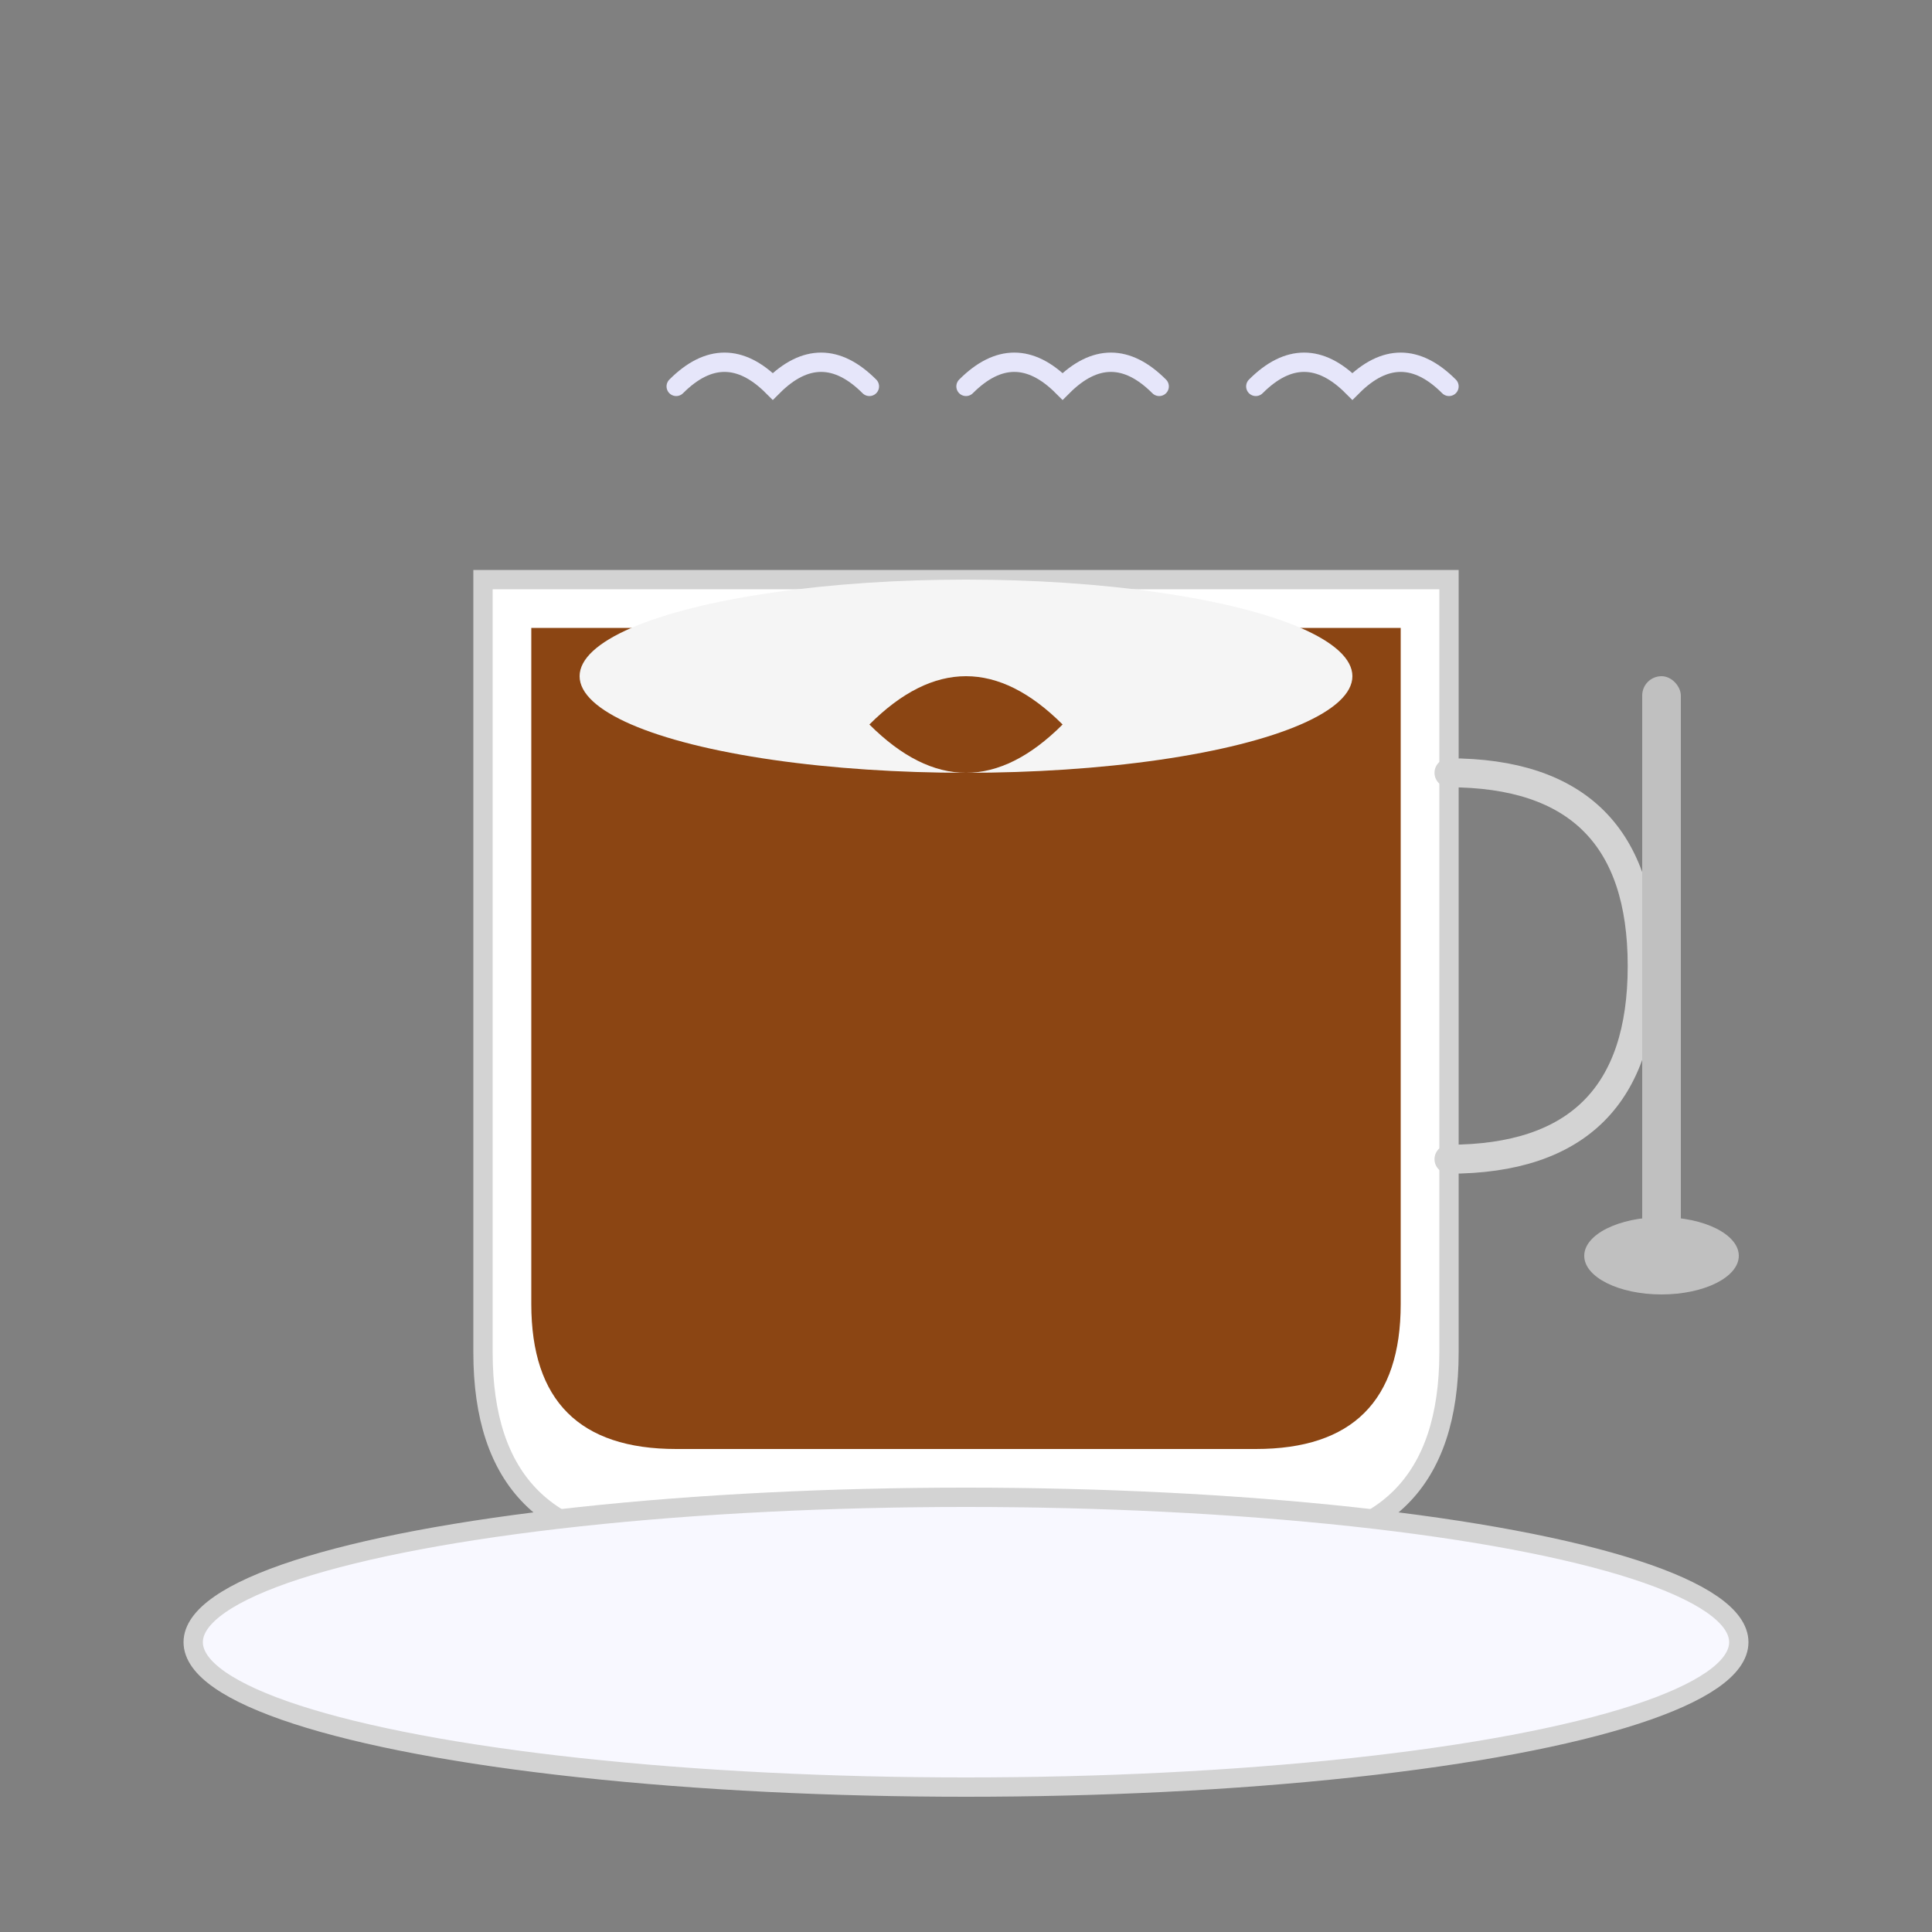 <svg width="200" height="200" viewBox="0 0 200 200" fill="none" xmlns="http://www.w3.org/2000/svg">
  <rect x="0" y="0" width="200" height="200" fill="#808080" stroke="none"/>
  <!-- Cup -->
  <path d="M50 60 L50 140 Q50 160 70 160 L130 160 Q150 160 150 140 L150 60 Z" fill="#FFFFFF" stroke="#D3D3D3" stroke-width="2"/>
  
  <!-- Cup Handle -->
  <path d="M150 80 Q170 80 170 100 Q170 120 150 120" fill="none" stroke="#D3D3D3" stroke-width="3" stroke-linecap="round"/>
  
  <!-- Coffee Base -->
  <path d="M55 65 L145 65 L145 135 Q145 150 130 150 L70 150 Q55 150 55 135 Z" fill="#8B4513"/>
  
  <!-- Milk Foam -->
  <ellipse cx="100" cy="70" rx="40" ry="10" fill="#F5F5F5"/>
  
  <!-- Latte Art - Heart -->
  <path d="M90 75 Q100 65 110 75 Q100 85 90 75" fill="#8B4513"/>
  
  <!-- Steam -->
  <path d="M70 40 Q75 35 80 40 Q85 35 90 40" fill="none" stroke="#E6E6FA" stroke-width="2" stroke-linecap="round"/>
  <path d="M100 40 Q105 35 110 40 Q115 35 120 40" fill="none" stroke="#E6E6FA" stroke-width="2" stroke-linecap="round"/>
  <path d="M130 40 Q135 35 140 40 Q145 35 150 40" fill="none" stroke="#E6E6FA" stroke-width="2" stroke-linecap="round"/>
  
  <!-- Saucer -->
  <ellipse cx="100" cy="170" rx="80" ry="15" fill="#F8F8FF" stroke="#D3D3D3" stroke-width="2"/>
  
  <!-- Spoon -->
  <rect x="170" y="70" width="4" height="60" rx="2" fill="#C0C0C0"/>
  <ellipse cx="172" cy="130" rx="8" ry="4" fill="#C0C0C0"/>
</svg>
